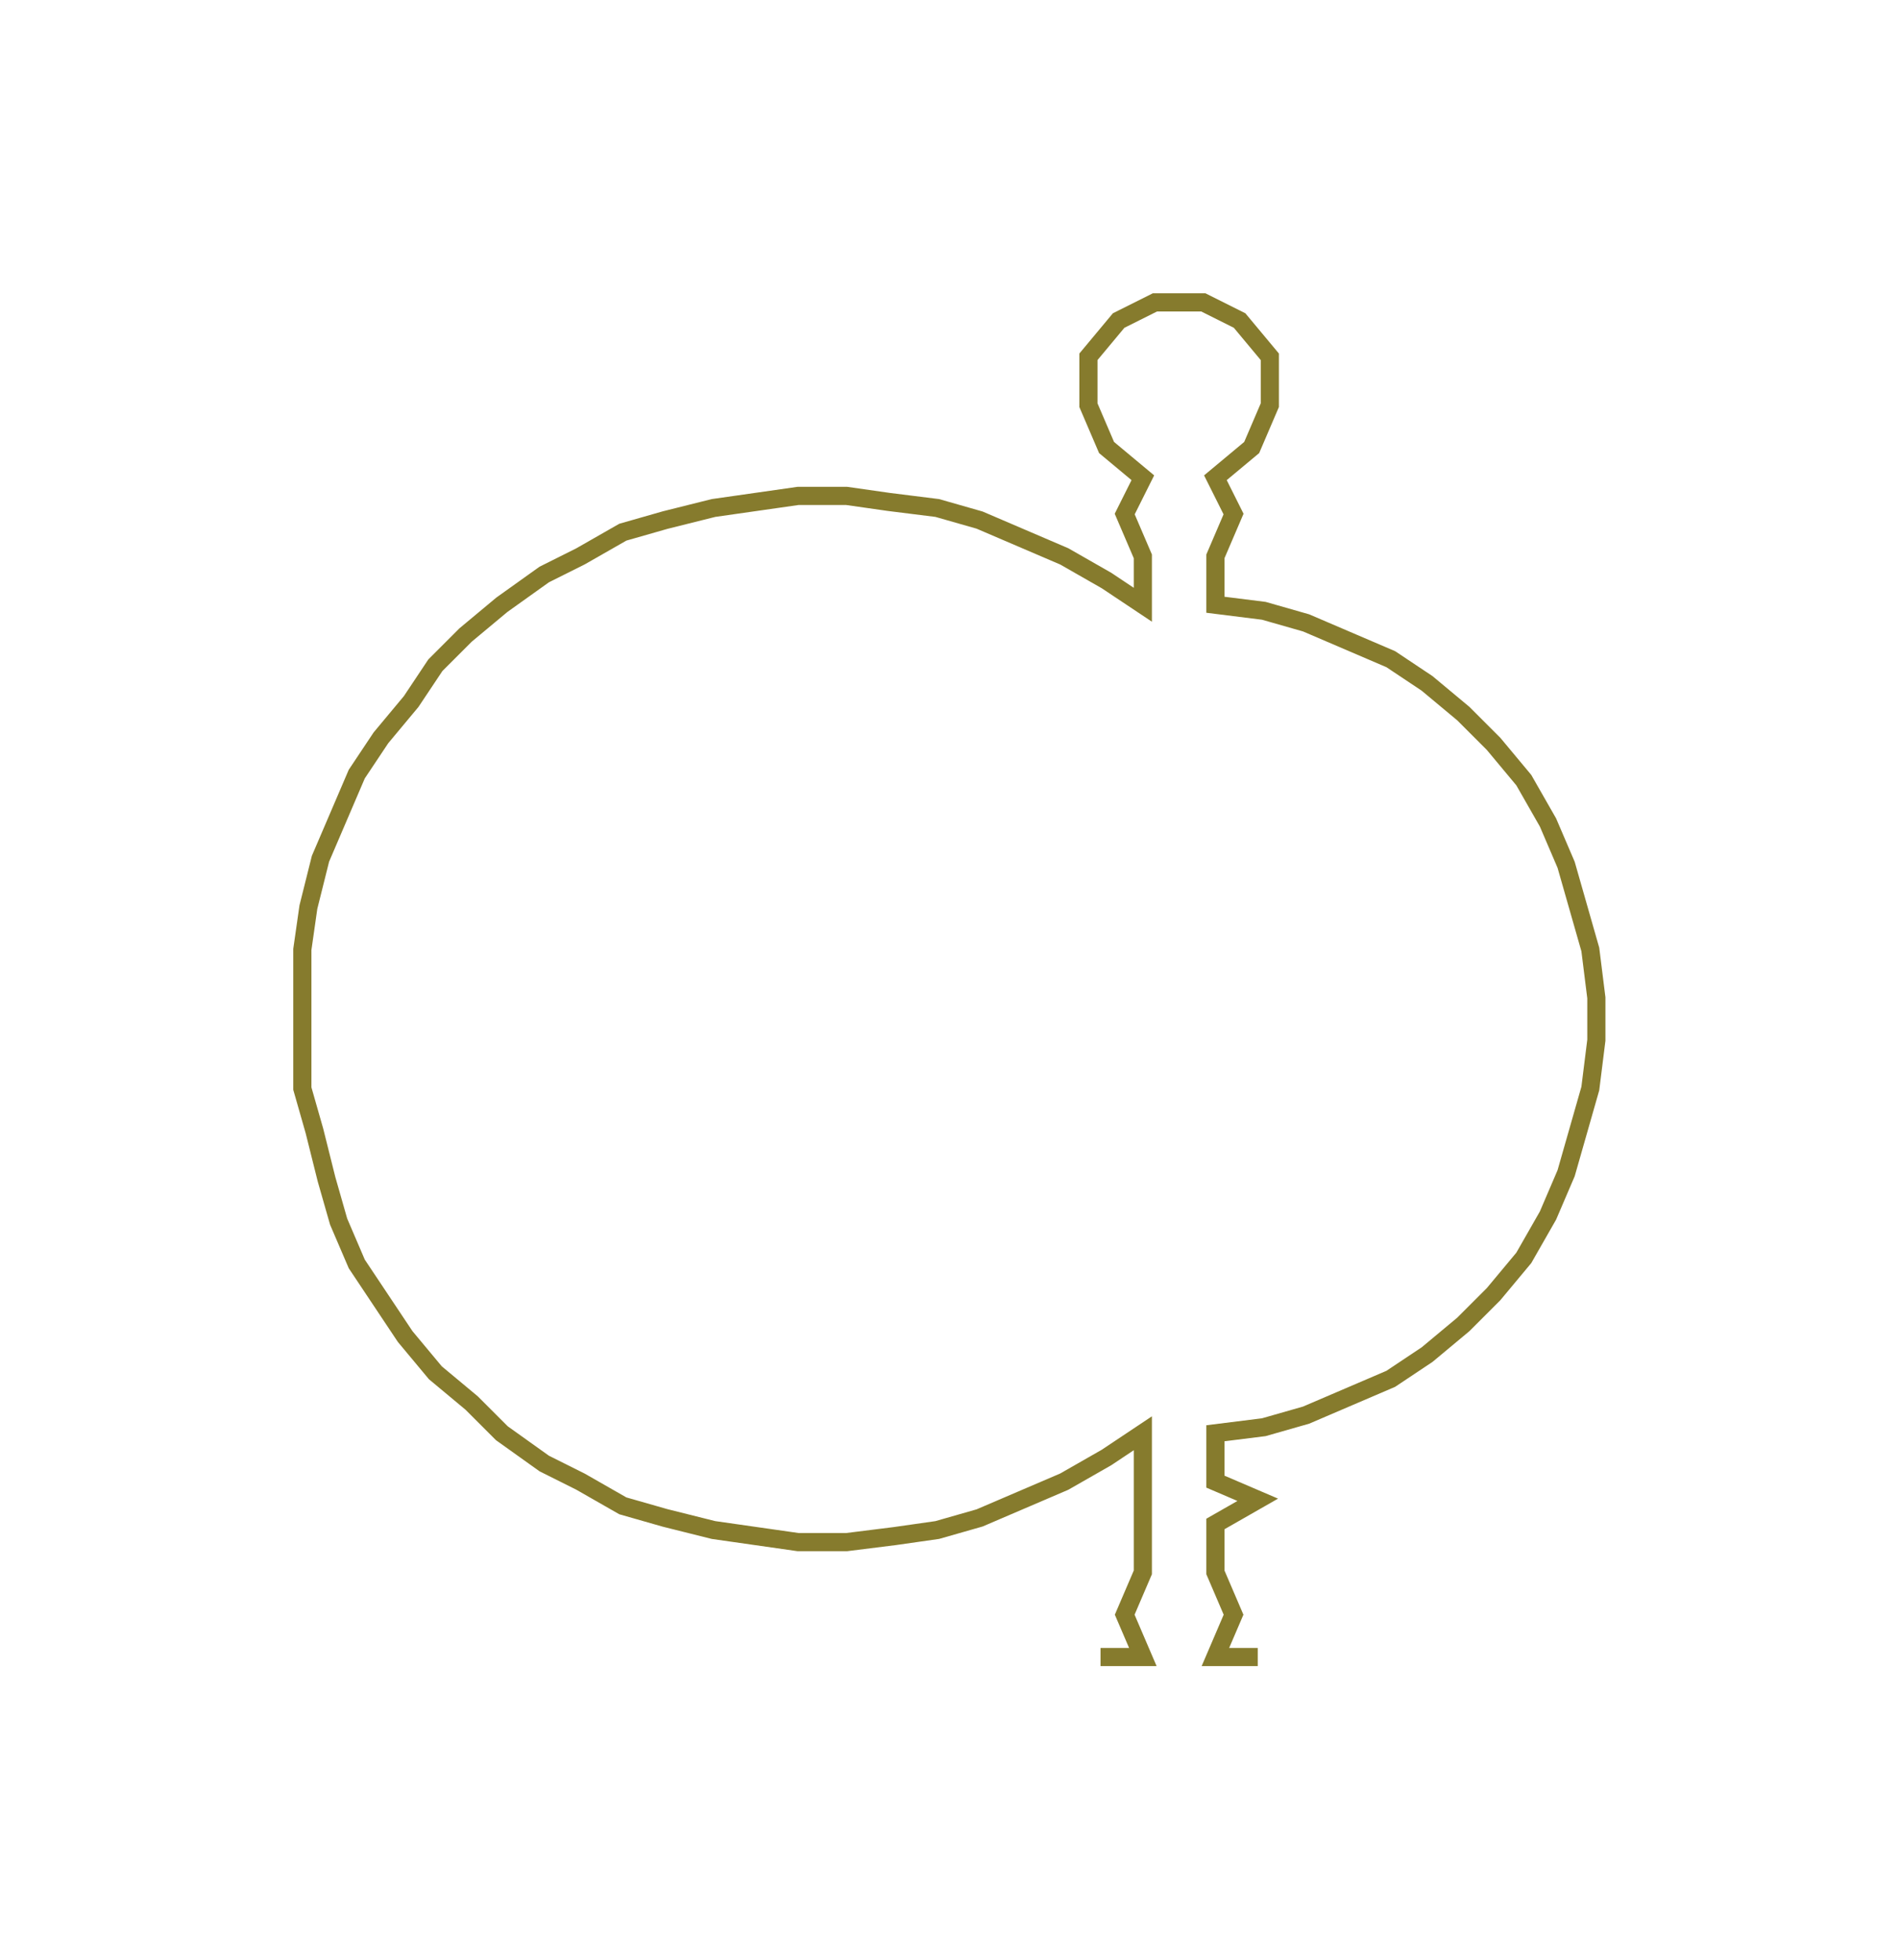 <ns0:svg xmlns:ns0="http://www.w3.org/2000/svg" width="290.688px" height="300px" viewBox="0 0 314.05 324.11"><ns0:path style="stroke:#867b2d;stroke-width:3px;fill:none;" d="M182 274 L182 274 L189 274 L186 267 L189 260 L189 252 L189 245 L189 237 L183 241 L176 245 L169 248 L162 251 L155 253 L148 254 L140 255 L132 255 L125 254 L118 253 L110 251 L103 249 L96 245 L90 242 L83 237 L78 232 L72 227 L67 221 L63 215 L59 209 L56 202 L54 195 L52 187 L50 180 L50 172 L50 165 L50 157 L51 150 L53 142 L56 135 L59 128 L63 122 L68 116 L72 110 L77 105 L83 100 L90 95 L96 92 L103 88 L110 86 L118 84 L125 83 L132 82 L140 82 L147 83 L155 84 L162 86 L169 89 L176 92 L183 96 L189 100 L189 92 L186 85 L189 79 L183 74 L180 67 L180 59 L185 53 L191 50 L199 50 L205 53 L210 59 L210 67 L207 74 L201 79 L204 85 L201 92 L201 100 L209 101 L216 103 L223 106 L230 109 L236 113 L242 118 L247 123 L252 129 L256 136 L259 143 L261 150 L263 157 L264 165 L264 172 L263 180 L261 187 L259 194 L256 201 L252 208 L247 214 L242 219 L236 224 L230 228 L223 231 L216 234 L209 236 L201 237 L201 245 L208 248 L201 252 L201 260 L204 267 L201 274 L208 274" /></ns0:svg>